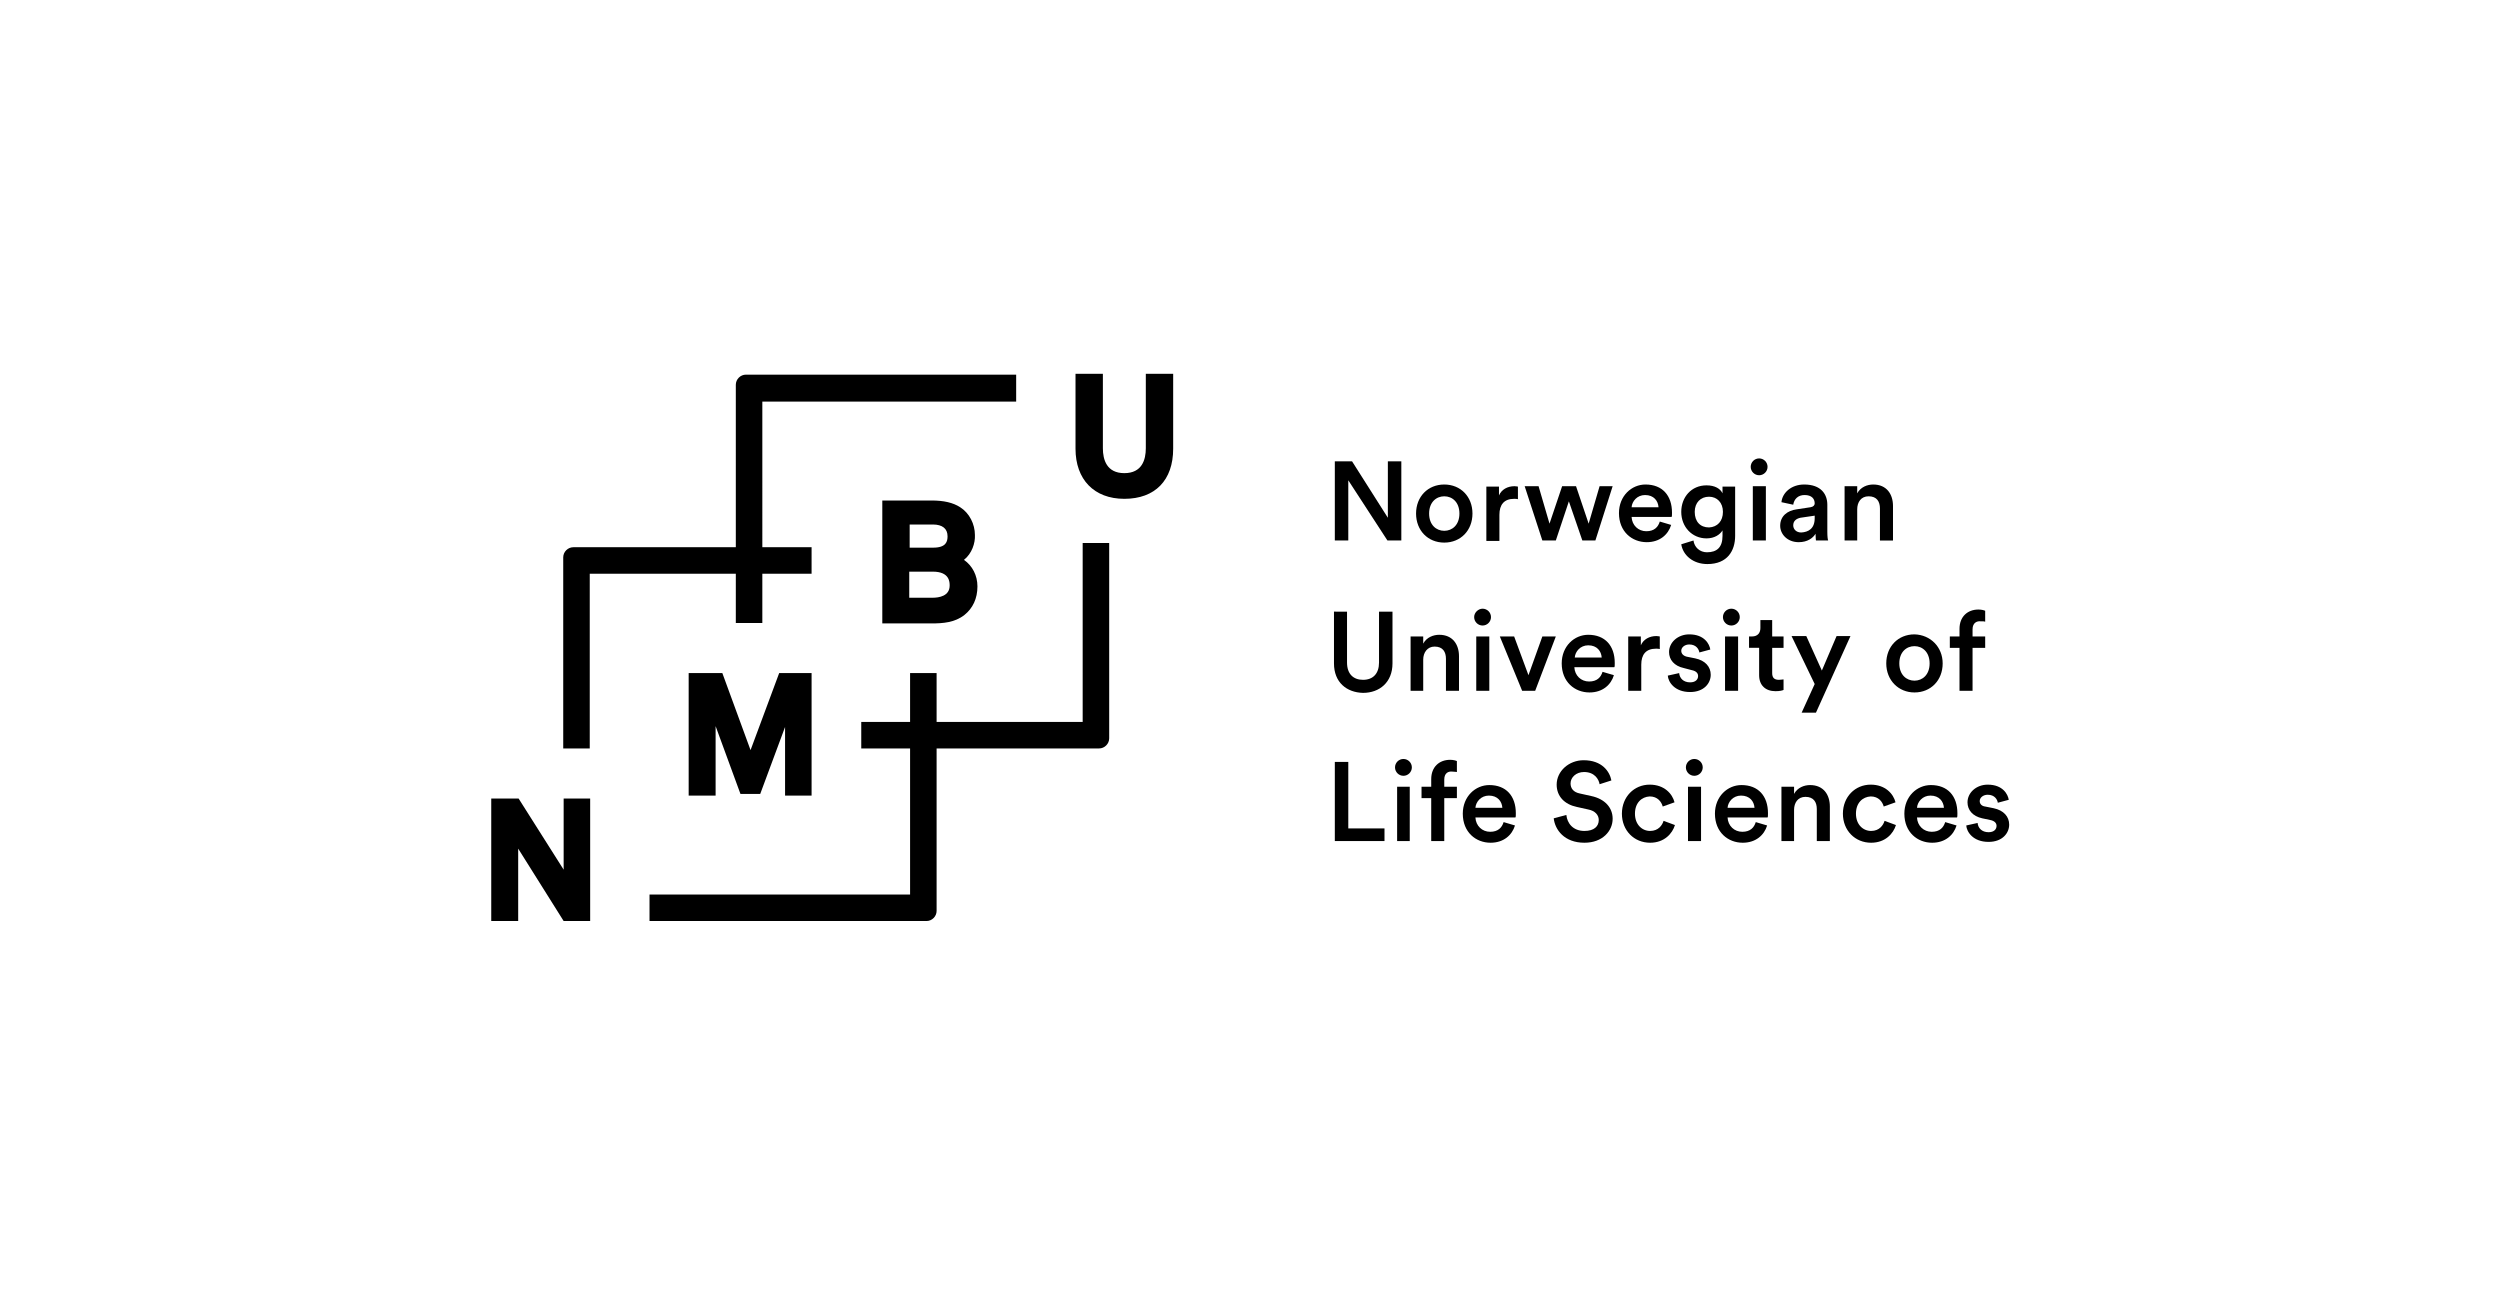 <?xml version="1.0" encoding="utf-8"?>
<!-- Generator: Adobe Illustrator 26.3.1, SVG Export Plug-In . SVG Version: 6.00 Build 0)  -->
<svg version="1.1" id="Layer_1" xmlns="http://www.w3.org/2000/svg" xmlns:xlink="http://www.w3.org/1999/xlink" x="0px" y="0px"
	 viewBox="0 0 59.39 30.76" style="enable-background:new 0 0 59.39 30.76;" xml:space="preserve">
<style type="text/css">
	.st0{fill:#FFFFFF;}
	.st1{fill:#010202;}
	.st2{fill:#00826D;}
</style>
<g>
	<path d="M13.38,18.97h0.64v2.91h-0.63l-1.08-1.72v1.72h-0.64v-2.91h0.65l1.07,1.69V18.97z M19.28,18.9v-2.91h-0.77l-0.68,1.83
		l-0.67-1.83h-0.8v2.91h0.64v-1.65l0.59,1.61h0.47l0.59-1.59v1.63H19.28z M27.22,8.88v1.77c0,0.27-0.09,0.59-0.51,0.59
		c-0.42,0-0.51-0.32-0.51-0.59V8.88h-0.65v1.78c0,0.73,0.44,1.19,1.16,1.19c0.73,0,1.16-0.44,1.16-1.19V8.88H27.22z M22.9,13.3
		c0.2,0.14,0.32,0.37,0.32,0.63c0,0.29-0.11,0.52-0.31,0.68c-0.23,0.18-0.51,0.2-0.78,0.2h-1.17v-2.92h1.17
		c0.29,0,0.51,0.05,0.68,0.16c0.22,0.14,0.35,0.4,0.35,0.66C23.17,12.9,23.09,13.15,22.9,13.3z M21.61,13.01h0.56
		c0.31,0,0.34-0.15,0.34-0.27c0-0.18-0.12-0.28-0.35-0.28h-0.55V13.01z M22.56,13.91c0-0.08,0-0.33-0.4-0.33h-0.56v0.62h0.55
		C22.31,14.2,22.56,14.16,22.56,13.91z M25.72,17.15h-3.47v-1.16h-0.63v1.16h-1.16v0.63h1.16v3.47h-6.19v0.63h6.58
		c0.13,0,0.24-0.11,0.24-0.24v-3.86h3.86c0.13,0,0.24-0.11,0.24-0.24v-4.64h-0.63V17.15z M17.48,14.8h0.63v-1.17h1.17V13h-1.17V9.54
		h6.03V8.9h-6.42c-0.13,0-0.24,0.11-0.24,0.24V13h-3.86c-0.13,0-0.24,0.11-0.24,0.24v4.54h0.63v-4.15h3.47V14.8z"/>
	<g>
		<path d="M32.96,12.84l-0.93-1.43v1.43h-0.32v-1.88h0.41l0.85,1.34v-1.34h0.32v1.88H32.96z"/>
		<path d="M34.98,12.2c0,0.4-0.28,0.69-0.67,0.69c-0.39,0-0.67-0.29-0.67-0.69c0-0.4,0.28-0.69,0.67-0.69
			C34.7,11.51,34.98,11.8,34.98,12.2z M34.67,12.2c0-0.27-0.17-0.41-0.36-0.41c-0.19,0-0.36,0.14-0.36,0.41s0.17,0.41,0.36,0.41
			C34.5,12.61,34.67,12.47,34.67,12.2z"/>
		<path d="M36.07,11.86c-0.04-0.01-0.07-0.01-0.1-0.01c-0.24,0-0.35,0.14-0.35,0.38v0.62h-0.31v-1.29h0.3v0.21
			c0.06-0.14,0.2-0.22,0.37-0.22c0.04,0,0.07,0.01,0.08,0.01V11.86z"/>
		<path d="M37.44,11.55l0.3,0.89L38,11.55h0.31l-0.41,1.29h-0.31l-0.32-0.93l-0.31,0.93h-0.32l-0.42-1.29h0.33l0.26,0.89l0.3-0.89
			H37.44z"/>
		<path d="M39.7,12.47c-0.07,0.23-0.27,0.41-0.58,0.41c-0.35,0-0.66-0.25-0.66-0.69c0-0.41,0.3-0.68,0.63-0.68
			c0.4,0,0.63,0.26,0.63,0.67c0,0.05,0,0.09-0.01,0.1h-0.95c0.01,0.2,0.16,0.34,0.35,0.34c0.19,0,0.28-0.1,0.32-0.23L39.7,12.47z
			 M39.4,12.05c-0.01-0.15-0.11-0.29-0.32-0.29c-0.19,0-0.31,0.15-0.32,0.29H39.4z"/>
		<path d="M40.23,12.84c0.02,0.16,0.15,0.28,0.32,0.28c0.24,0,0.37-0.12,0.37-0.39V12.6c-0.06,0.1-0.19,0.19-0.38,0.19
			c-0.34,0-0.6-0.27-0.6-0.63c0-0.35,0.24-0.63,0.6-0.63c0.2,0,0.33,0.08,0.38,0.19v-0.16h0.3v1.17c0,0.35-0.18,0.67-0.66,0.67
			c-0.34,0-0.58-0.21-0.62-0.47L40.23,12.84z M40.93,12.16c0-0.22-0.14-0.36-0.33-0.36c-0.2,0-0.34,0.14-0.34,0.36
			c0,0.23,0.13,0.37,0.34,0.37C40.8,12.52,40.93,12.38,40.93,12.16z"/>
		<path d="M41.79,10.89c0.11,0,0.2,0.09,0.2,0.2c0,0.11-0.09,0.2-0.2,0.2c-0.11,0-0.2-0.09-0.2-0.2
			C41.59,10.98,41.68,10.89,41.79,10.89z M41.64,12.84v-1.29h0.31v1.29H41.64z"/>
		<path d="M42.68,12.1l0.33-0.05c0.07-0.01,0.1-0.05,0.1-0.09c0-0.11-0.07-0.2-0.24-0.2c-0.16,0-0.25,0.1-0.27,0.23l-0.28-0.06
			c0.02-0.22,0.23-0.42,0.54-0.42c0.4,0,0.55,0.23,0.55,0.48v0.64c0,0.12,0.01,0.19,0.02,0.21h-0.29c0-0.01-0.01-0.06-0.01-0.16
			c-0.06,0.1-0.19,0.2-0.4,0.2c-0.27,0-0.44-0.19-0.44-0.39C42.29,12.26,42.46,12.13,42.68,12.1z M43.11,12.31v-0.06l-0.34,0.05
			c-0.09,0.02-0.17,0.07-0.17,0.18c0,0.09,0.07,0.17,0.19,0.17C42.96,12.64,43.11,12.56,43.11,12.31z"/>
		<path d="M44.13,12.84h-0.31v-1.29h0.3v0.17c0.08-0.15,0.24-0.21,0.38-0.21c0.32,0,0.47,0.23,0.47,0.51v0.82h-0.31v-0.76
			c0-0.16-0.07-0.29-0.27-0.29c-0.18,0-0.27,0.14-0.27,0.31V12.84z"/>
		<path d="M31.69,15.76v-1.23H32v1.21c0,0.27,0.15,0.41,0.38,0.41c0.24,0,0.38-0.15,0.38-0.41v-1.21h0.32v1.23
			c0,0.45-0.31,0.7-0.7,0.7C31.99,16.45,31.69,16.21,31.69,15.76z"/>
		<path d="M33.82,16.41h-0.31v-1.29h0.3v0.17c0.08-0.15,0.24-0.21,0.38-0.21c0.32,0,0.47,0.23,0.47,0.51v0.82h-0.31v-0.76
			c0-0.16-0.07-0.29-0.27-0.29c-0.17,0-0.27,0.14-0.27,0.31V16.41z"/>
		<path d="M35.22,14.46c0.11,0,0.2,0.09,0.2,0.2s-0.09,0.2-0.2,0.2c-0.11,0-0.2-0.09-0.2-0.2S35.12,14.46,35.22,14.46z M35.07,16.41
			v-1.29h0.31v1.29H35.07z"/>
		<path d="M36.47,16.41h-0.31l-0.53-1.29h0.34l0.34,0.92l0.33-0.92h0.32L36.47,16.41z"/>
		<path d="M38.34,16.04c-0.07,0.23-0.27,0.41-0.58,0.41c-0.35,0-0.66-0.25-0.66-0.69c0-0.41,0.3-0.68,0.63-0.68
			c0.4,0,0.63,0.26,0.63,0.67c0,0.05,0,0.09-0.01,0.1H37.4c0.01,0.2,0.16,0.34,0.35,0.34c0.19,0,0.28-0.1,0.32-0.23L38.34,16.04z
			 M38.05,15.62c-0.01-0.15-0.11-0.29-0.32-0.29c-0.19,0-0.31,0.15-0.32,0.29H38.05z"/>
		<path d="M39.44,15.42c-0.04-0.01-0.07-0.01-0.1-0.01c-0.24,0-0.35,0.14-0.35,0.38v0.62h-0.31v-1.29h0.3v0.21
			c0.06-0.14,0.2-0.22,0.37-0.22c0.04,0,0.07,0.01,0.08,0.01V15.42z"/>
		<path d="M39.89,15.99c0.01,0.12,0.1,0.22,0.26,0.22c0.13,0,0.19-0.07,0.19-0.15c0-0.07-0.05-0.12-0.15-0.14L40,15.87
			c-0.23-0.05-0.35-0.2-0.35-0.38c0-0.23,0.21-0.42,0.48-0.42c0.36,0,0.48,0.23,0.5,0.36l-0.26,0.07c-0.01-0.07-0.07-0.19-0.24-0.19
			c-0.11,0-0.19,0.07-0.19,0.15c0,0.07,0.05,0.12,0.13,0.14l0.2,0.04c0.24,0.05,0.37,0.2,0.37,0.39c0,0.2-0.16,0.41-0.49,0.41
			c-0.37,0-0.52-0.24-0.53-0.39L39.89,15.99z"/>
		<path d="M41.13,14.46c0.11,0,0.2,0.09,0.2,0.2s-0.09,0.2-0.2,0.2c-0.11,0-0.2-0.09-0.2-0.2S41.02,14.46,41.13,14.46z M40.98,16.41
			v-1.29h0.31v1.29H40.98z"/>
		<path d="M42.1,15.12h0.27v0.27H42.1v0.6c0,0.11,0.05,0.16,0.16,0.16c0.04,0,0.09-0.01,0.11-0.01v0.25
			c-0.02,0.01-0.08,0.03-0.19,0.03c-0.24,0-0.39-0.14-0.39-0.38v-0.65h-0.24v-0.27h0.07c0.14,0,0.2-0.09,0.2-0.2v-0.19h0.28V15.12z"
			/>
		<path d="M42.8,16.93l0.31-0.68l-0.55-1.14h0.35l0.37,0.82l0.35-0.82h0.33l-0.82,1.82H42.8z"/>
		<path d="M46.15,15.76c0,0.4-0.28,0.69-0.67,0.69c-0.38,0-0.67-0.29-0.67-0.69c0-0.4,0.28-0.69,0.67-0.69
			C45.86,15.08,46.15,15.37,46.15,15.76z M45.84,15.76c0-0.27-0.17-0.41-0.36-0.41c-0.19,0-0.36,0.14-0.36,0.41s0.17,0.41,0.36,0.41
			C45.67,16.17,45.84,16.03,45.84,15.76z"/>
		<path d="M46.86,14.95v0.17h0.3v0.27h-0.3v1.02h-0.31v-1.02h-0.23v-0.27h0.23v-0.18c0-0.29,0.19-0.46,0.45-0.46
			c0.08,0,0.14,0.02,0.16,0.03v0.26c-0.02-0.01-0.05-0.01-0.11-0.01C46.97,14.75,46.86,14.79,46.86,14.95z"/>
		<path d="M31.71,19.98V18.1h0.32v1.58h0.86v0.3H31.71z"/>
		<path d="M33.34,18.03c0.11,0,0.2,0.09,0.2,0.2s-0.09,0.2-0.2,0.2c-0.11,0-0.2-0.09-0.2-0.2S33.23,18.03,33.34,18.03z M33.19,19.98
			v-1.29h0.3v1.29H33.19z"/>
		<path d="M34.31,18.52v0.17h0.3v0.27h-0.3v1.02H34v-1.02h-0.23v-0.27H34v-0.18c0-0.29,0.19-0.46,0.45-0.46
			c0.08,0,0.14,0.02,0.16,0.03v0.26c-0.02,0-0.05-0.01-0.11-0.01C34.41,18.32,34.31,18.36,34.31,18.52z"/>
		<path d="M35.99,19.61c-0.07,0.23-0.27,0.41-0.58,0.41c-0.35,0-0.66-0.25-0.66-0.69c0-0.41,0.3-0.68,0.63-0.68
			c0.4,0,0.63,0.26,0.63,0.67c0,0.05,0,0.09-0.01,0.1h-0.95c0.01,0.2,0.16,0.34,0.35,0.34c0.19,0,0.28-0.1,0.32-0.23L35.99,19.61z
			 M35.69,19.19c-0.01-0.15-0.11-0.29-0.32-0.29c-0.19,0-0.31,0.15-0.32,0.29H35.69z"/>
		<path d="M38,18.63c-0.02-0.12-0.12-0.29-0.37-0.29c-0.19,0-0.32,0.13-0.32,0.27c0,0.12,0.07,0.21,0.22,0.24l0.27,0.06
			c0.33,0.07,0.51,0.28,0.51,0.54c0,0.29-0.24,0.57-0.67,0.57c-0.48,0-0.7-0.31-0.73-0.58l0.3-0.08c0.02,0.2,0.16,0.38,0.43,0.38
			c0.23,0,0.34-0.11,0.34-0.26c0-0.12-0.09-0.22-0.25-0.25l-0.27-0.06c-0.29-0.06-0.48-0.25-0.48-0.53c0-0.32,0.29-0.58,0.64-0.58
			c0.44,0,0.62,0.27,0.66,0.48L38,18.63z"/>
		<path d="M38.84,19.33c0,0.26,0.17,0.41,0.36,0.41c0.2,0,0.29-0.14,0.32-0.24l0.27,0.1c-0.06,0.2-0.25,0.42-0.59,0.42
			c-0.38,0-0.67-0.29-0.67-0.69c0-0.4,0.29-0.69,0.66-0.69c0.35,0,0.54,0.22,0.59,0.42l-0.28,0.1c-0.03-0.11-0.12-0.24-0.31-0.24
			C39,18.93,38.84,19.07,38.84,19.33z"/>
		<path d="M40.25,18.03c0.11,0,0.2,0.09,0.2,0.2s-0.09,0.2-0.2,0.2c-0.11,0-0.2-0.09-0.2-0.2S40.14,18.03,40.25,18.03z M40.1,19.98
			v-1.29h0.31v1.29H40.1z"/>
		<path d="M41.98,19.61c-0.07,0.23-0.27,0.41-0.58,0.41c-0.35,0-0.66-0.25-0.66-0.69c0-0.41,0.3-0.68,0.63-0.68
			c0.4,0,0.63,0.26,0.63,0.67c0,0.05,0,0.09-0.01,0.1h-0.95c0.01,0.2,0.16,0.34,0.35,0.34c0.19,0,0.28-0.1,0.32-0.23L41.98,19.61z
			 M41.68,19.19c-0.01-0.15-0.11-0.29-0.32-0.29c-0.19,0-0.31,0.15-0.32,0.29H41.68z"/>
		<path d="M42.63,19.98h-0.31v-1.29h0.3v0.17c0.08-0.15,0.24-0.21,0.38-0.21c0.32,0,0.47,0.23,0.47,0.51v0.82h-0.31v-0.76
			c0-0.16-0.07-0.29-0.27-0.29c-0.18,0-0.27,0.14-0.27,0.31V19.98z"/>
		<path d="M44.09,19.33c0,0.26,0.17,0.41,0.36,0.41c0.2,0,0.29-0.14,0.32-0.24l0.27,0.1c-0.06,0.2-0.25,0.42-0.59,0.42
			c-0.38,0-0.67-0.29-0.67-0.69c0-0.4,0.29-0.69,0.66-0.69c0.35,0,0.54,0.22,0.59,0.42l-0.28,0.1c-0.03-0.11-0.12-0.24-0.31-0.24
			C44.25,18.93,44.09,19.07,44.09,19.33z"/>
		<path d="M46.48,19.61c-0.07,0.23-0.27,0.41-0.58,0.41c-0.35,0-0.66-0.25-0.66-0.69c0-0.41,0.3-0.68,0.63-0.68
			c0.4,0,0.63,0.26,0.63,0.67c0,0.05,0,0.09-0.01,0.1h-0.95c0.01,0.2,0.16,0.34,0.35,0.34c0.19,0,0.28-0.1,0.32-0.23L46.48,19.61z
			 M46.18,19.19c-0.01-0.15-0.11-0.29-0.32-0.29c-0.19,0-0.31,0.15-0.32,0.29H46.18z"/>
		<path d="M46.98,19.55c0.01,0.12,0.1,0.22,0.26,0.22c0.13,0,0.19-0.07,0.19-0.15c0-0.07-0.05-0.12-0.15-0.14l-0.19-0.04
			c-0.23-0.05-0.35-0.2-0.35-0.38c0-0.23,0.21-0.42,0.48-0.42c0.36,0,0.48,0.23,0.5,0.36l-0.26,0.07c-0.01-0.07-0.07-0.19-0.24-0.19
			c-0.11,0-0.19,0.07-0.19,0.15c0,0.07,0.05,0.12,0.13,0.13l0.2,0.04c0.24,0.05,0.37,0.2,0.37,0.39c0,0.2-0.16,0.41-0.49,0.41
			c-0.37,0-0.52-0.24-0.53-0.39L46.98,19.55z"/>
	</g>
</g>
</svg>
